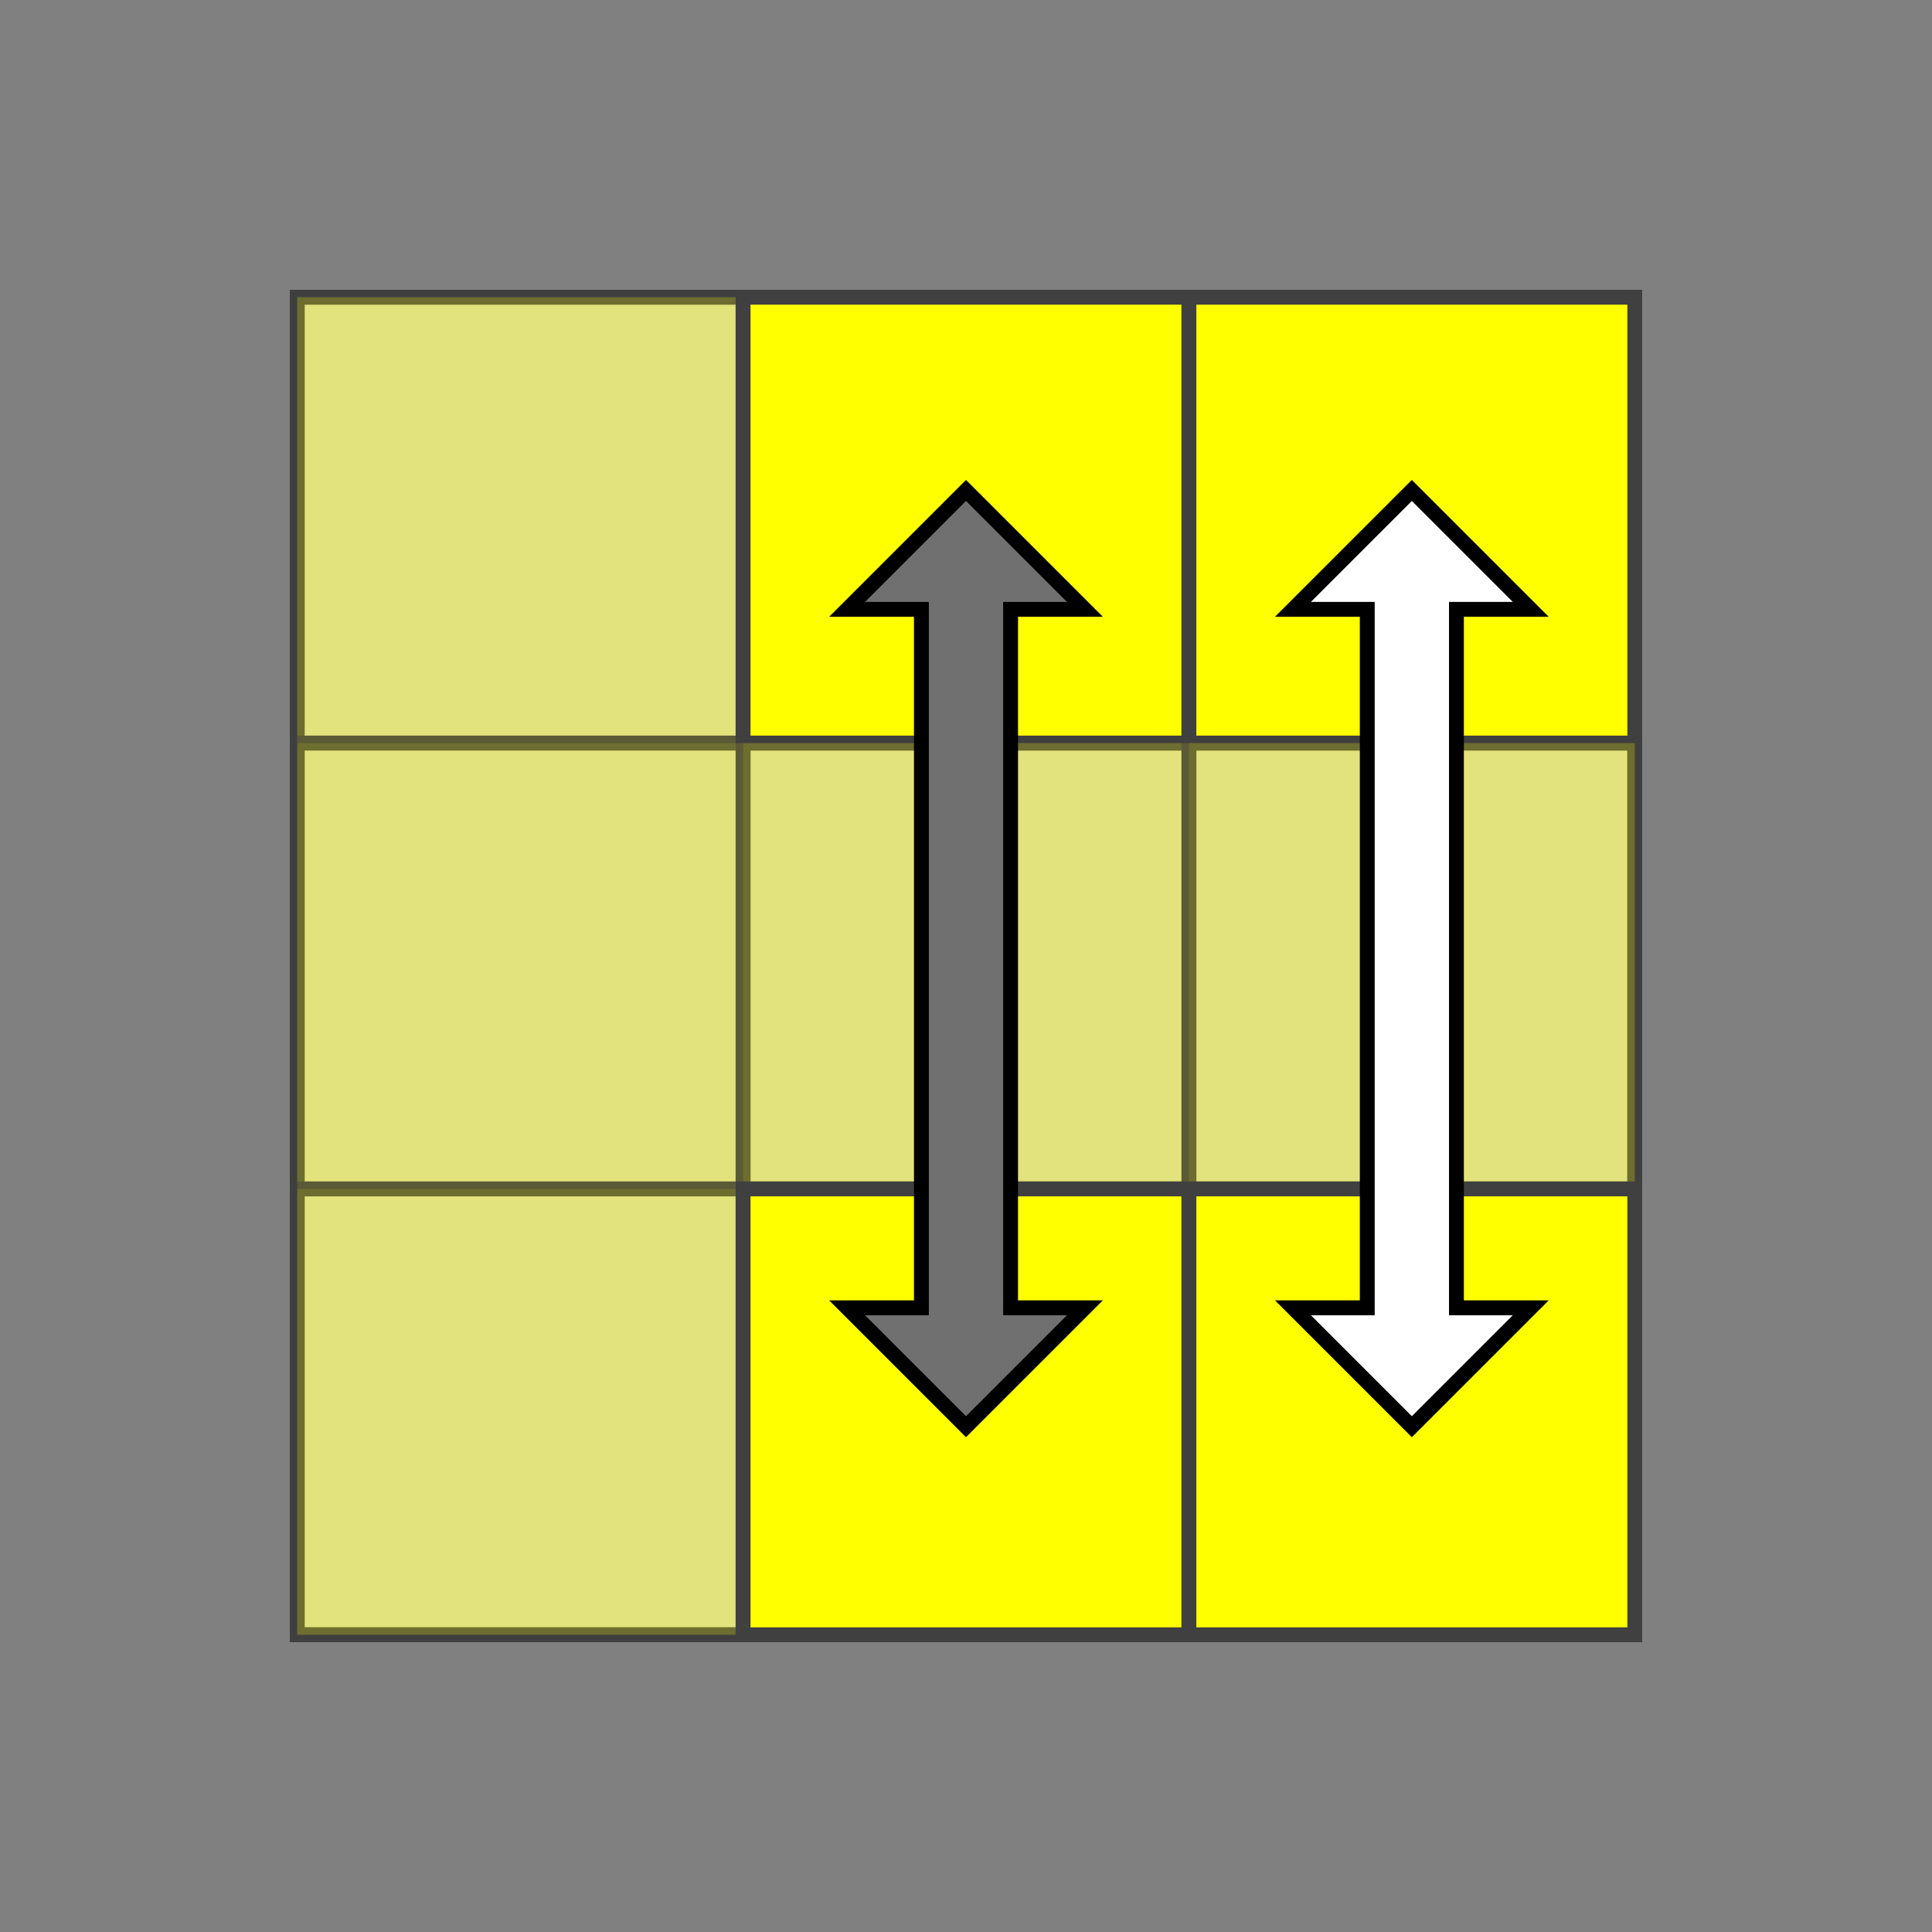 <?xml version="1.0" standalone="no"?>
<!DOCTYPE svg PUBLIC "-//W3C//DTD SVG 1.1//EN"
  "http://www.w3.org/Graphics/SVG/1.1/DTD/svg11.dtd">
<svg xmlns="http://www.w3.org/2000/svg" version="1.1" width="130" height="130">

  <rect width="100%" height="100%" fill="#808080" stroke="none"/>

  <polygon points="20,20 110,20 110,110 20,110" style="fill:#d0d0d0;stroke:#404040;stroke-width:1" />

  <line x1="20" y1="50" x2="110" y2="50" style="stroke:#404040;stroke-width:1" />
  <line x1="20" y1="80" x2="110" y2="80" style="stroke:#404040;stroke-width:1" />
  <line x1="20" y1="110" x2="110" y2="110" style="stroke:#404040;stroke-width:1" />

  <line x1="50" y1="20" x2="50" y2="110" style="stroke:#404040;stroke-width:1" />
  <line x1="80" y1="20" x2="80" y2="110" style="stroke:#404040;stroke-width:1" />
  <line x1="110" y1="20" x2="110" y2="110" style="stroke:#404040;stroke-width:1" />

      <polygon points="20,20 50,20 50,50 20,50" style="fill:#ffff00;stroke:#404040;stroke-width:1;opacity:0.4"  />

      <polygon points="50,20 80,20 80,50 50,50" style="fill:#ffff00;stroke:#404040;stroke-width:1;opacity:1"  />

      <polygon points="80,20 110,20 110,50 80,50" style="fill:#ffff00;stroke:#404040;stroke-width:1;opacity:1"  />

      <polygon points="20,50 50,50 50,80 20,80" style="fill:#ffff00;stroke:#404040;stroke-width:1;opacity:0.4"  />

      <polygon points="50,50 80,50 80,80 50,80" style="fill:#ffff00;stroke:#404040;stroke-width:1;opacity:0.4"  />

      <polygon points="80,50 110,50 110,80 80,80" style="fill:#ffff00;stroke:#404040;stroke-width:1;opacity:0.4"  />

      <polygon points="20,80 50,80 50,110 20,110" style="fill:#ffff00;stroke:#404040;stroke-width:1;opacity:0.4"  />

      <polygon points="50,80 80,80 80,110 50,110" style="fill:#ffff00;stroke:#404040;stroke-width:1;opacity:1"  />

      <polygon points="80,80 110,80 110,110 80,110" style="fill:#ffff00;stroke:#404040;stroke-width:1;opacity:1"  />



  <polygon points="57,41 65,33 73,41 68,41 68,88 73,88 65,96 57,88 62,88 62,41" style="stroke:black;fill:#707070;" />

  <polygon points="87,41 95,33 103,41 98,41 98,88 103,88 95,96 87,88 92,88 92,41" style="stroke:black;fill:#ffffff;" />

</svg>

